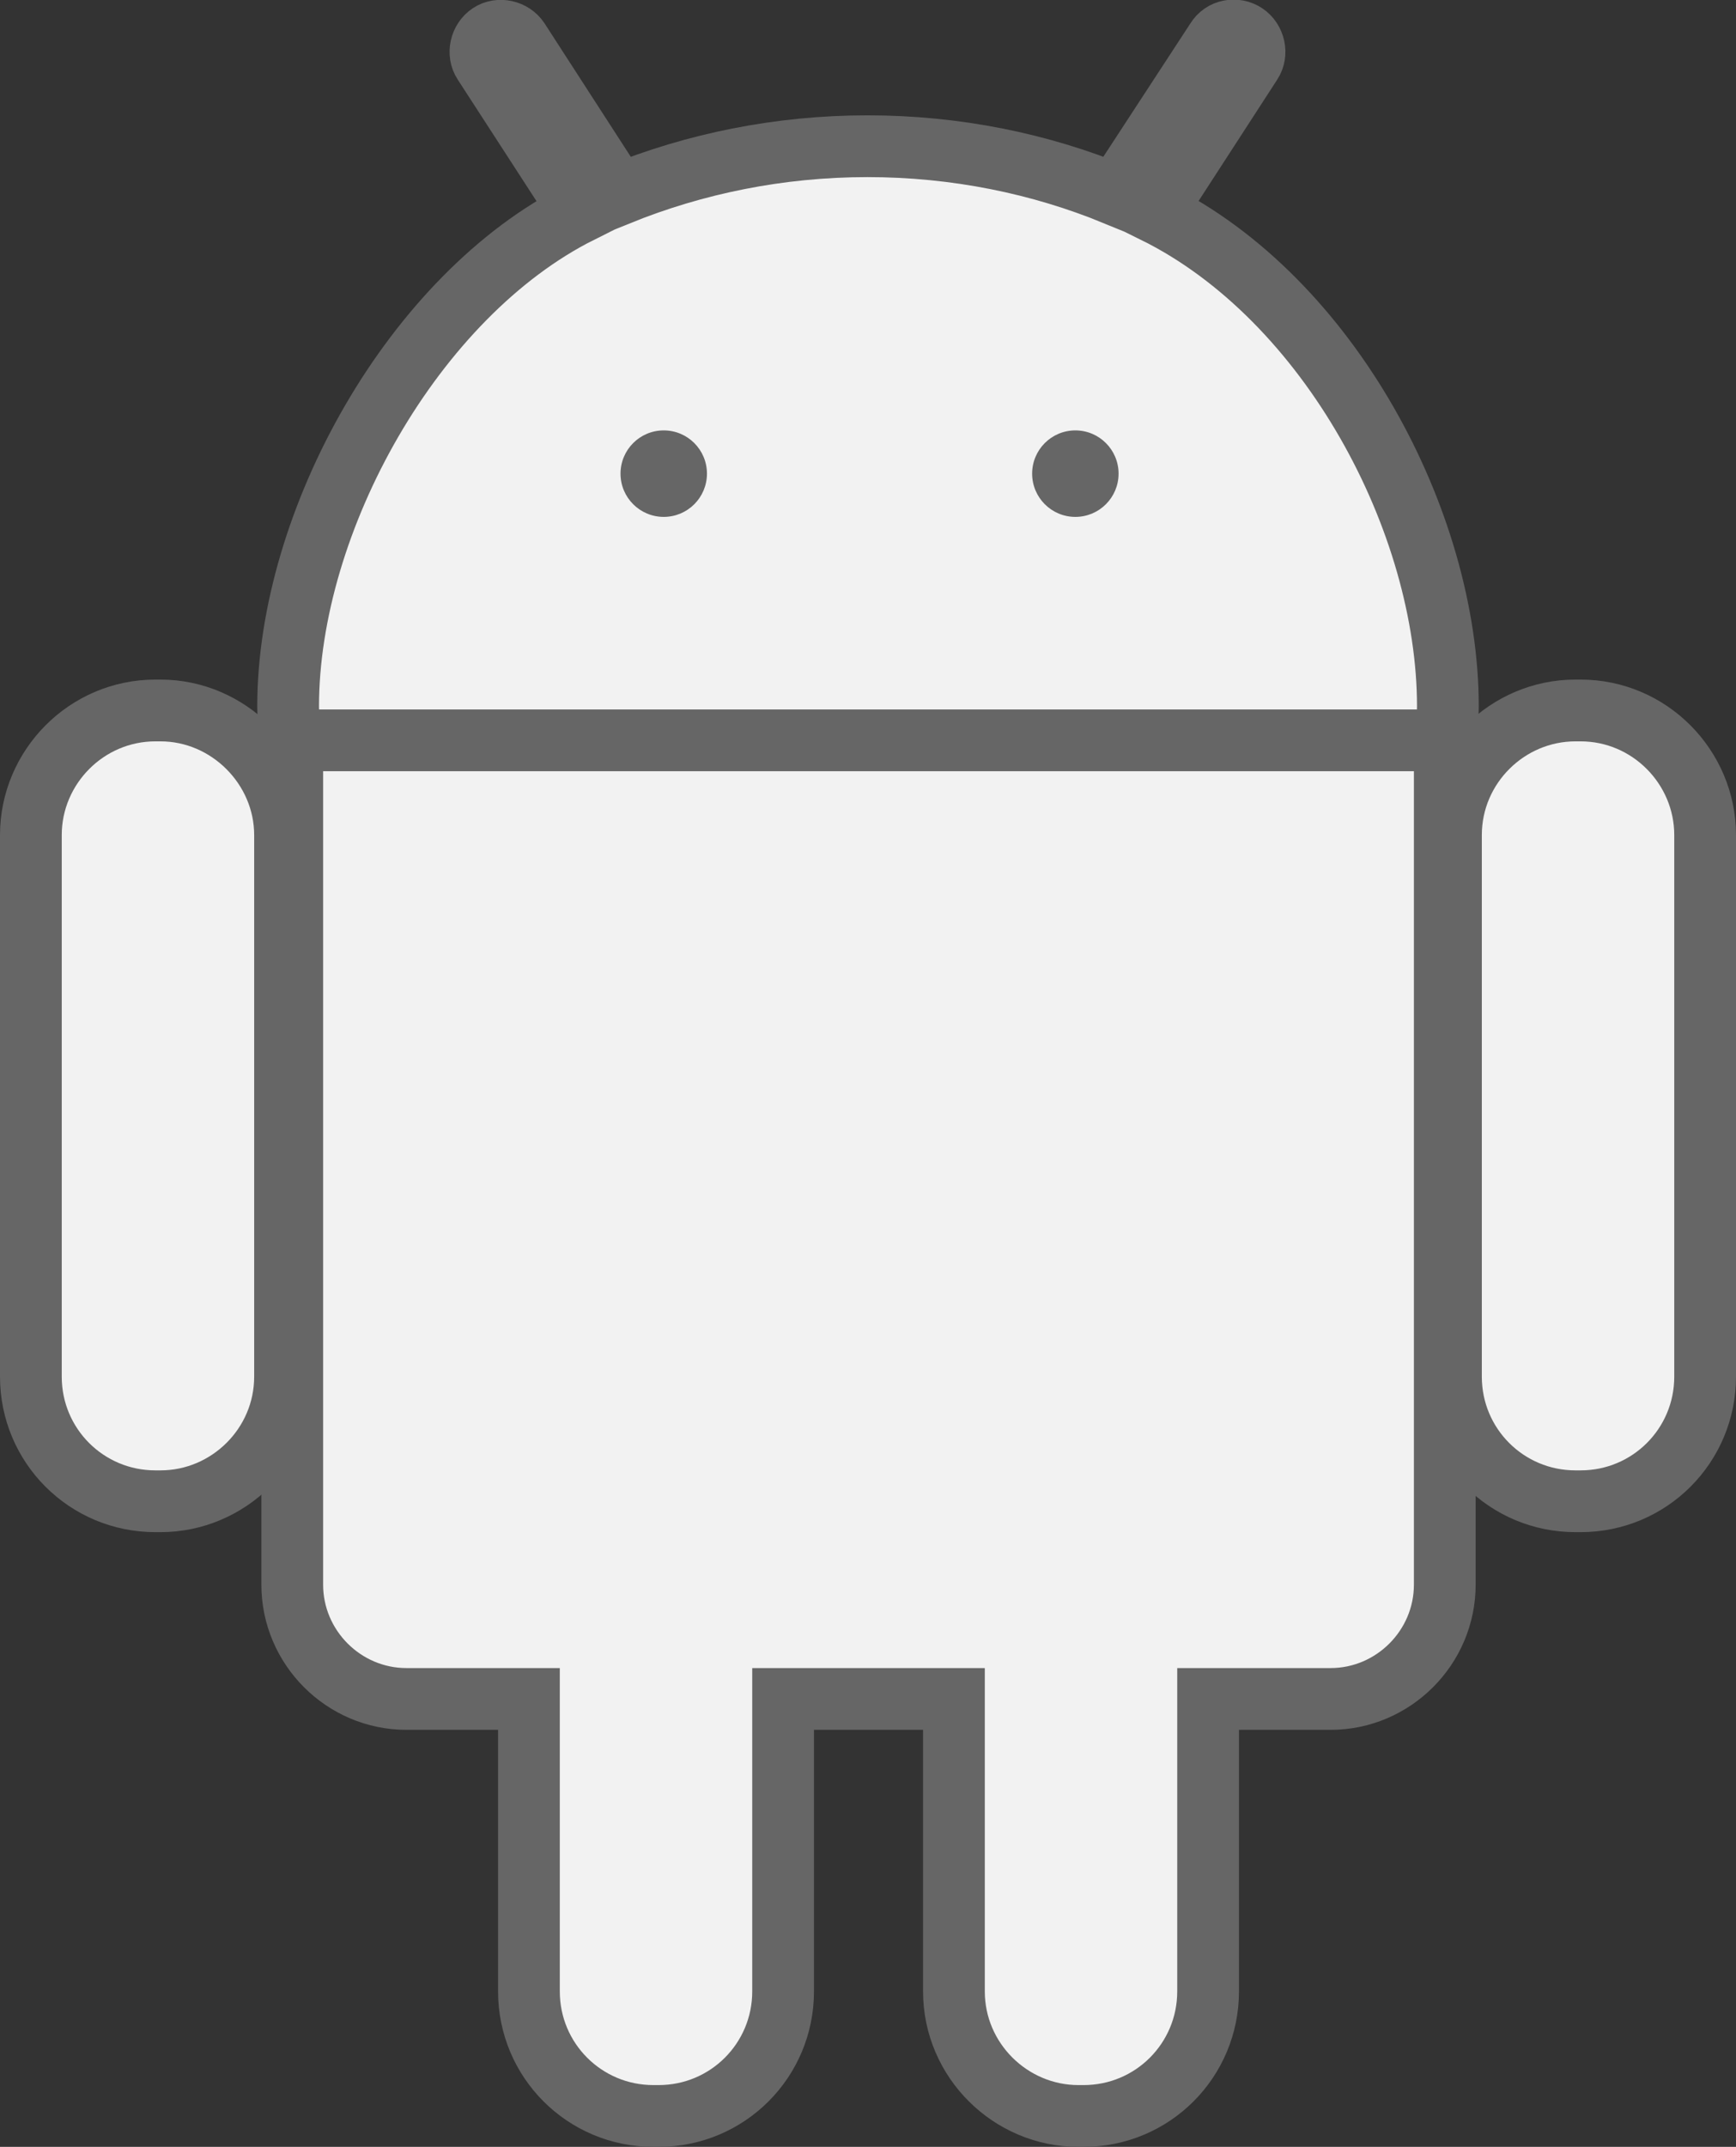 <?xml version="1.0" encoding="utf-8"?>
<!-- Generator: Adobe Illustrator 19.1.0, SVG Export Plug-In . SVG Version: 6.00 Build 0)  -->
<svg version="1.1" id="Слой_1" xmlns="http://www.w3.org/2000/svg" xmlns:xlink="http://www.w3.org/1999/xlink" x="0px" y="0px"
	 viewBox="0 0 168.7 208.5" style="enable-background:new 0 0 168.7 208.5;" xml:space="preserve">
<rect x="0" y="0" width="168.7" height="208.5" fill="#333333" stroke="none"/>
<style type="text/css">
	.st0{fill:#F2F2F2;stroke:#666666;stroke-width:6;stroke-miterlimit:10;}
	.st1{fill:#666666;}
</style>
<g>
	<g>
		<g>
			<g>
				<path class="st0" d="M15.6,69h-0.5C8.4,69,3,74.5,3,81.1v52.6c0,6.7,5.4,12.1,12.1,12.1h0.5c6.6,0,12.1-5.4,12.1-12.1V81.1
					C27.7,74.5,22.2,69,15.6,69z"/>
				<path class="st0" d="M28.4,153.9c0,6.1,5,11.1,11.1,11.1h11.9v28.4c0,6.7,5.4,12.1,12.1,12.1H64c6.7,0,12.1-5.4,12.1-12.1V165
					h16.6v28.4c0,6.7,5.5,12.1,12.1,12.1h0.5c6.7,0,12.1-5.4,12.1-12.1V165h11.9c6.1,0,11.1-5,11.1-11.1V71H28.4V153.9z"/>
				<path class="st0" d="M112.2,20.6l9.4-14.5c0.6-0.9,0.3-2.2-0.6-2.8c-0.9-0.6-2.2-0.4-2.8,0.6l-9.8,15c-7.3-3-15.5-4.7-24.1-4.7
					c-8.6,0-16.8,1.7-24.2,4.7l-9.7-15c-0.6-0.9-1.9-1.2-2.8-0.6c-0.9,0.6-1.2,1.9-0.6,2.8l9.4,14.5c-16.2,8.1-28.4,30-28.4,48
					c0,1.1,0.1,2.2,0.2,3.3h112.3c0.1-1.1,0.2-2.2,0.2-3.3C140.7,50.7,129.2,29,112.2,20.6z"/>
				<path class="st0" d="M153.6,69h-0.5c-6.6,0-12.1,5.4-12.1,12.1v52.6c0,6.7,5.4,12.1,12.1,12.1h0.5c6.7,0,12.1-5.4,12.1-12.1
					V81.1C165.7,74.5,160.3,69,153.6,69z"/>
			</g>
		</g>
	</g>
	<circle class="st1" cx="104.5" cy="46" r="4.2"/>
	<circle class="st1" cx="64.5" cy="46" r="4.2"/>
</g>
</svg>
